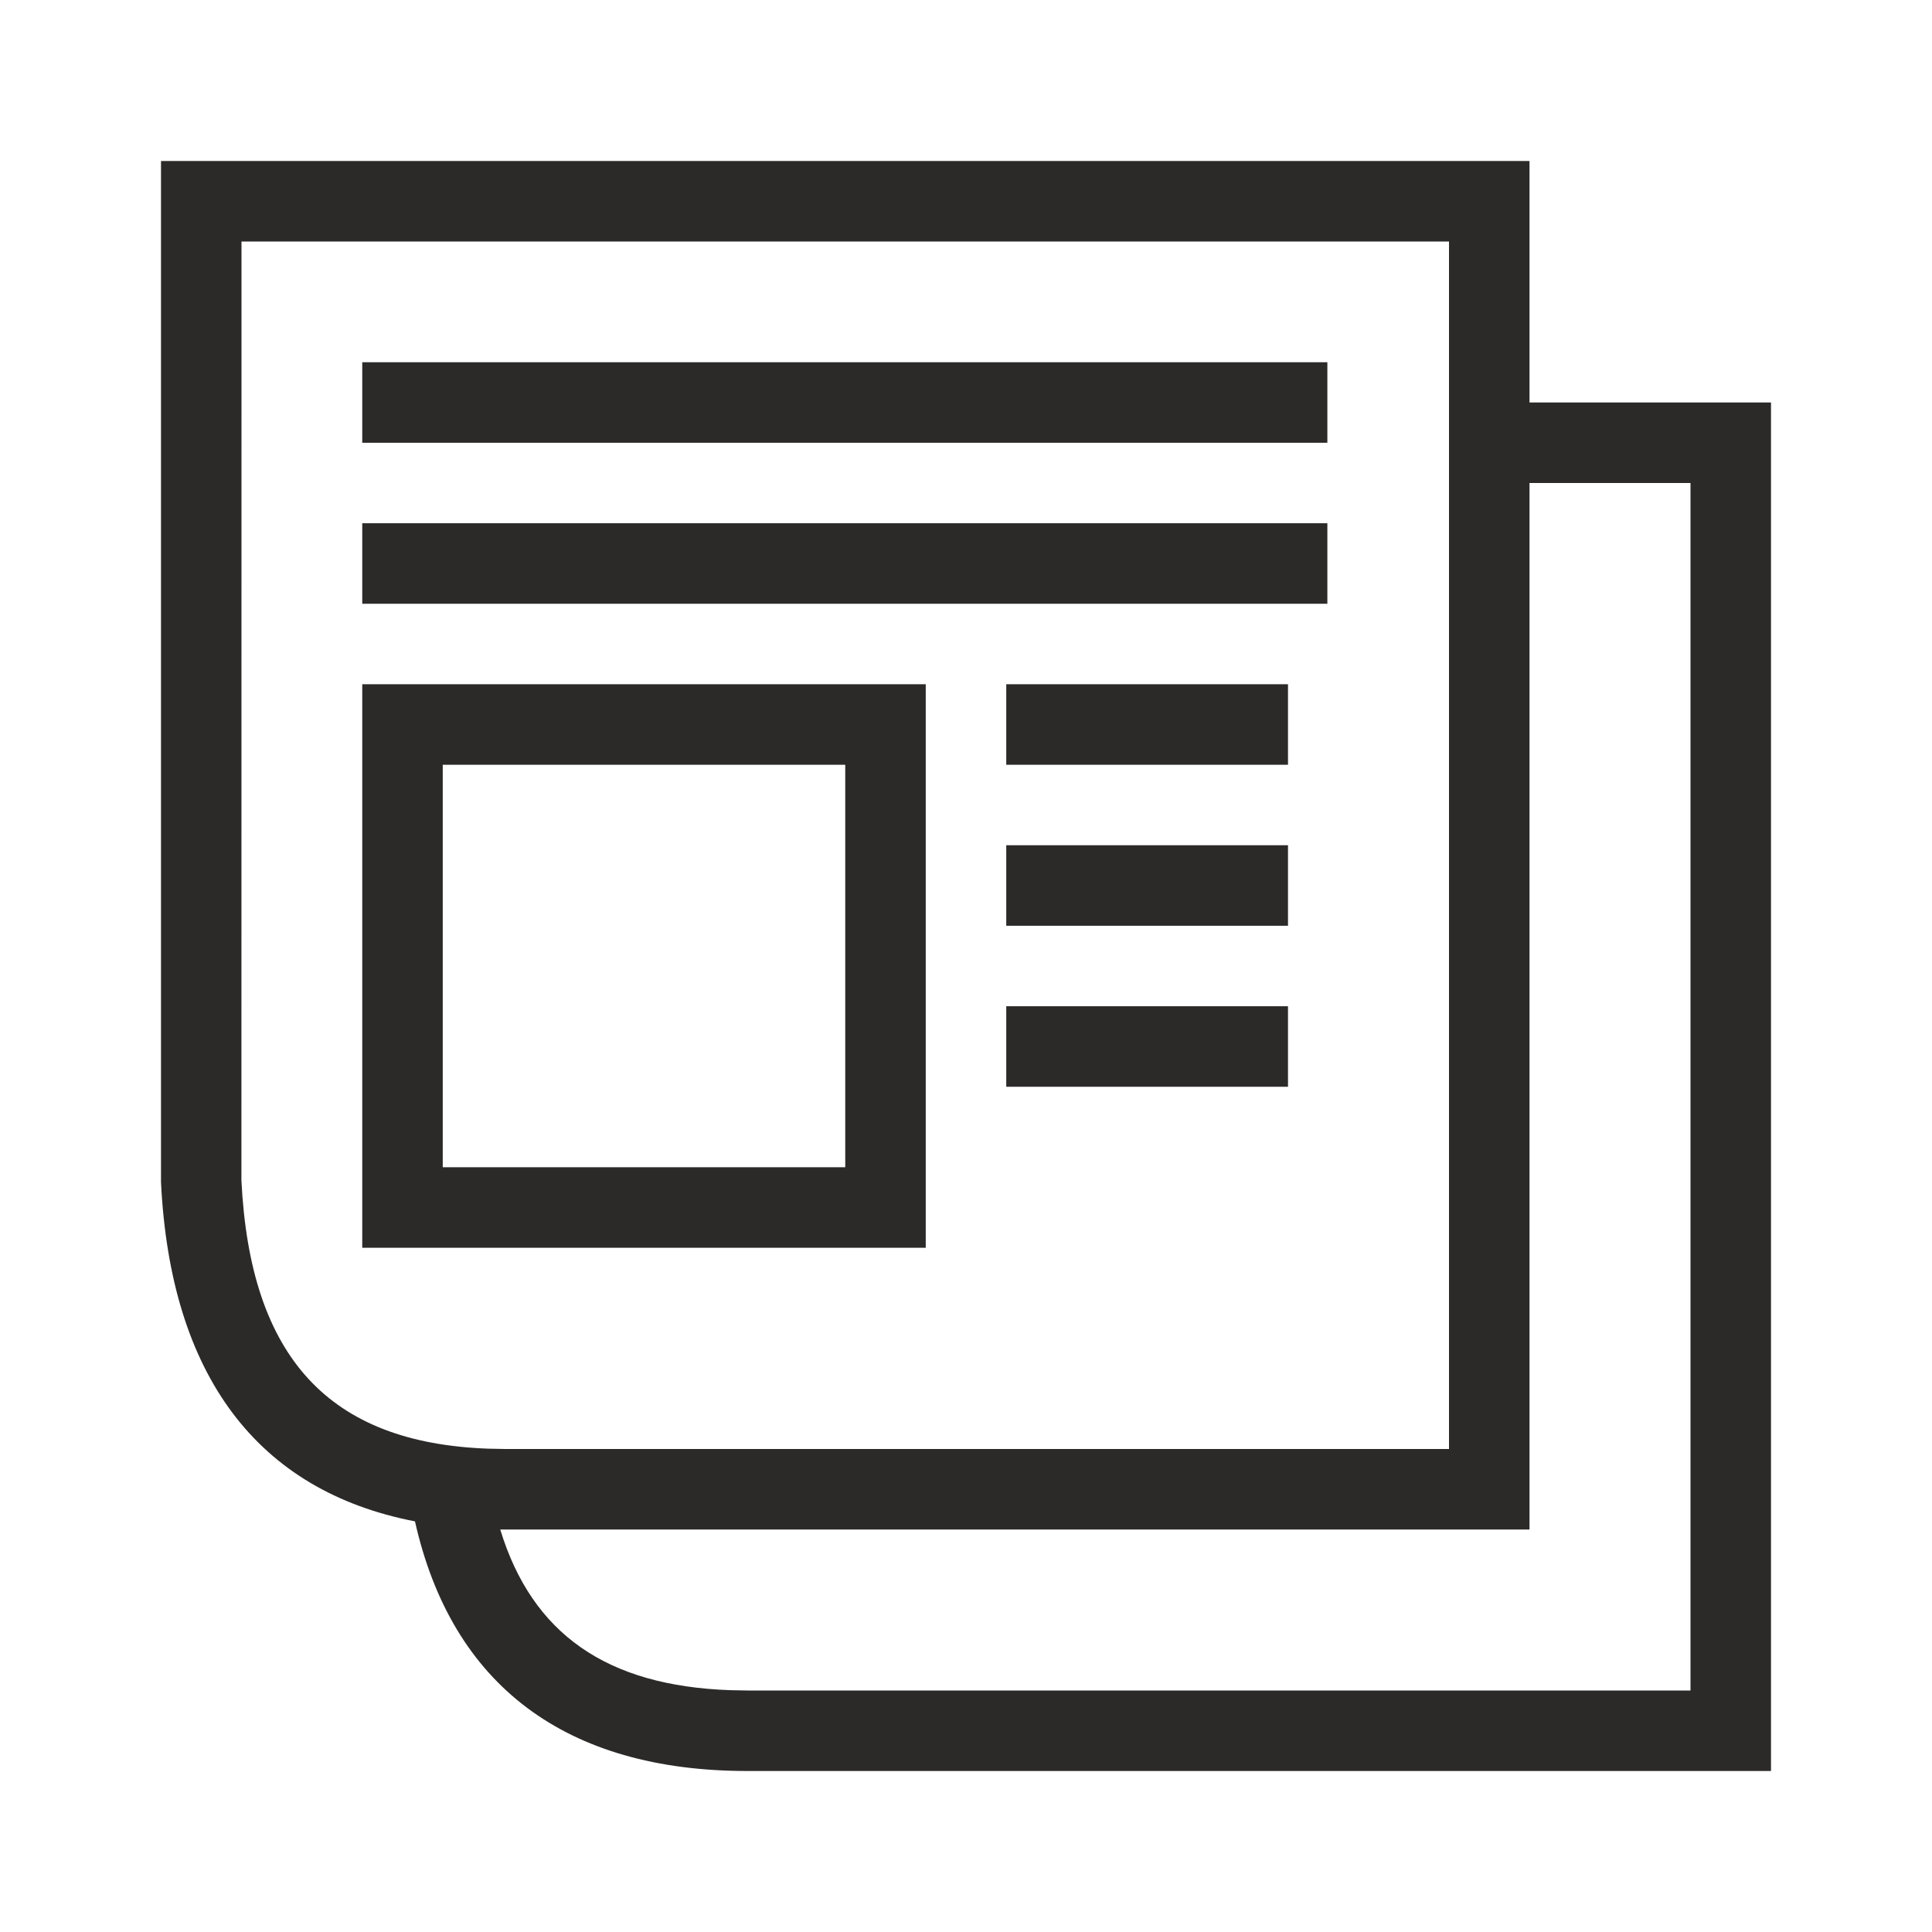 <svg width="24" height="24" viewBox="0 0 24 24" fill="none" xmlns="http://www.w3.org/2000/svg">
<path fill-rule="evenodd" clip-rule="evenodd" d="M2 2H19V5H22V22H9.284C7.028 22 5.613 20.936 5.155 18.899C3.197 18.52 2.117 17.086 2 14.686V2ZM6.214 19C6.611 20.298 7.537 20.943 9.072 20.996L9.284 21H21V6H19V19H6.284C6.26 19 6.237 19 6.214 19ZM6.284 18H18V3H3L2.999 14.662C3.107 16.865 4.088 17.926 6.068 17.996L6.284 18ZM16.489 5.5V4.5H4.5V5.5H16.489ZM11.5 8.5H4.5V15.5H11.5V8.5ZM10.5 9.5V14.5H5.5V9.5H10.5ZM16.489 6.5V7.5H4.5V6.5H16.489ZM16 9.5V8.5H12.5V9.5H16ZM16 10.5V11.5H12.5V10.5H16ZM16 13.5V12.5H12.5V13.5H16Z" fill="#2C2A29"/>
</svg>
